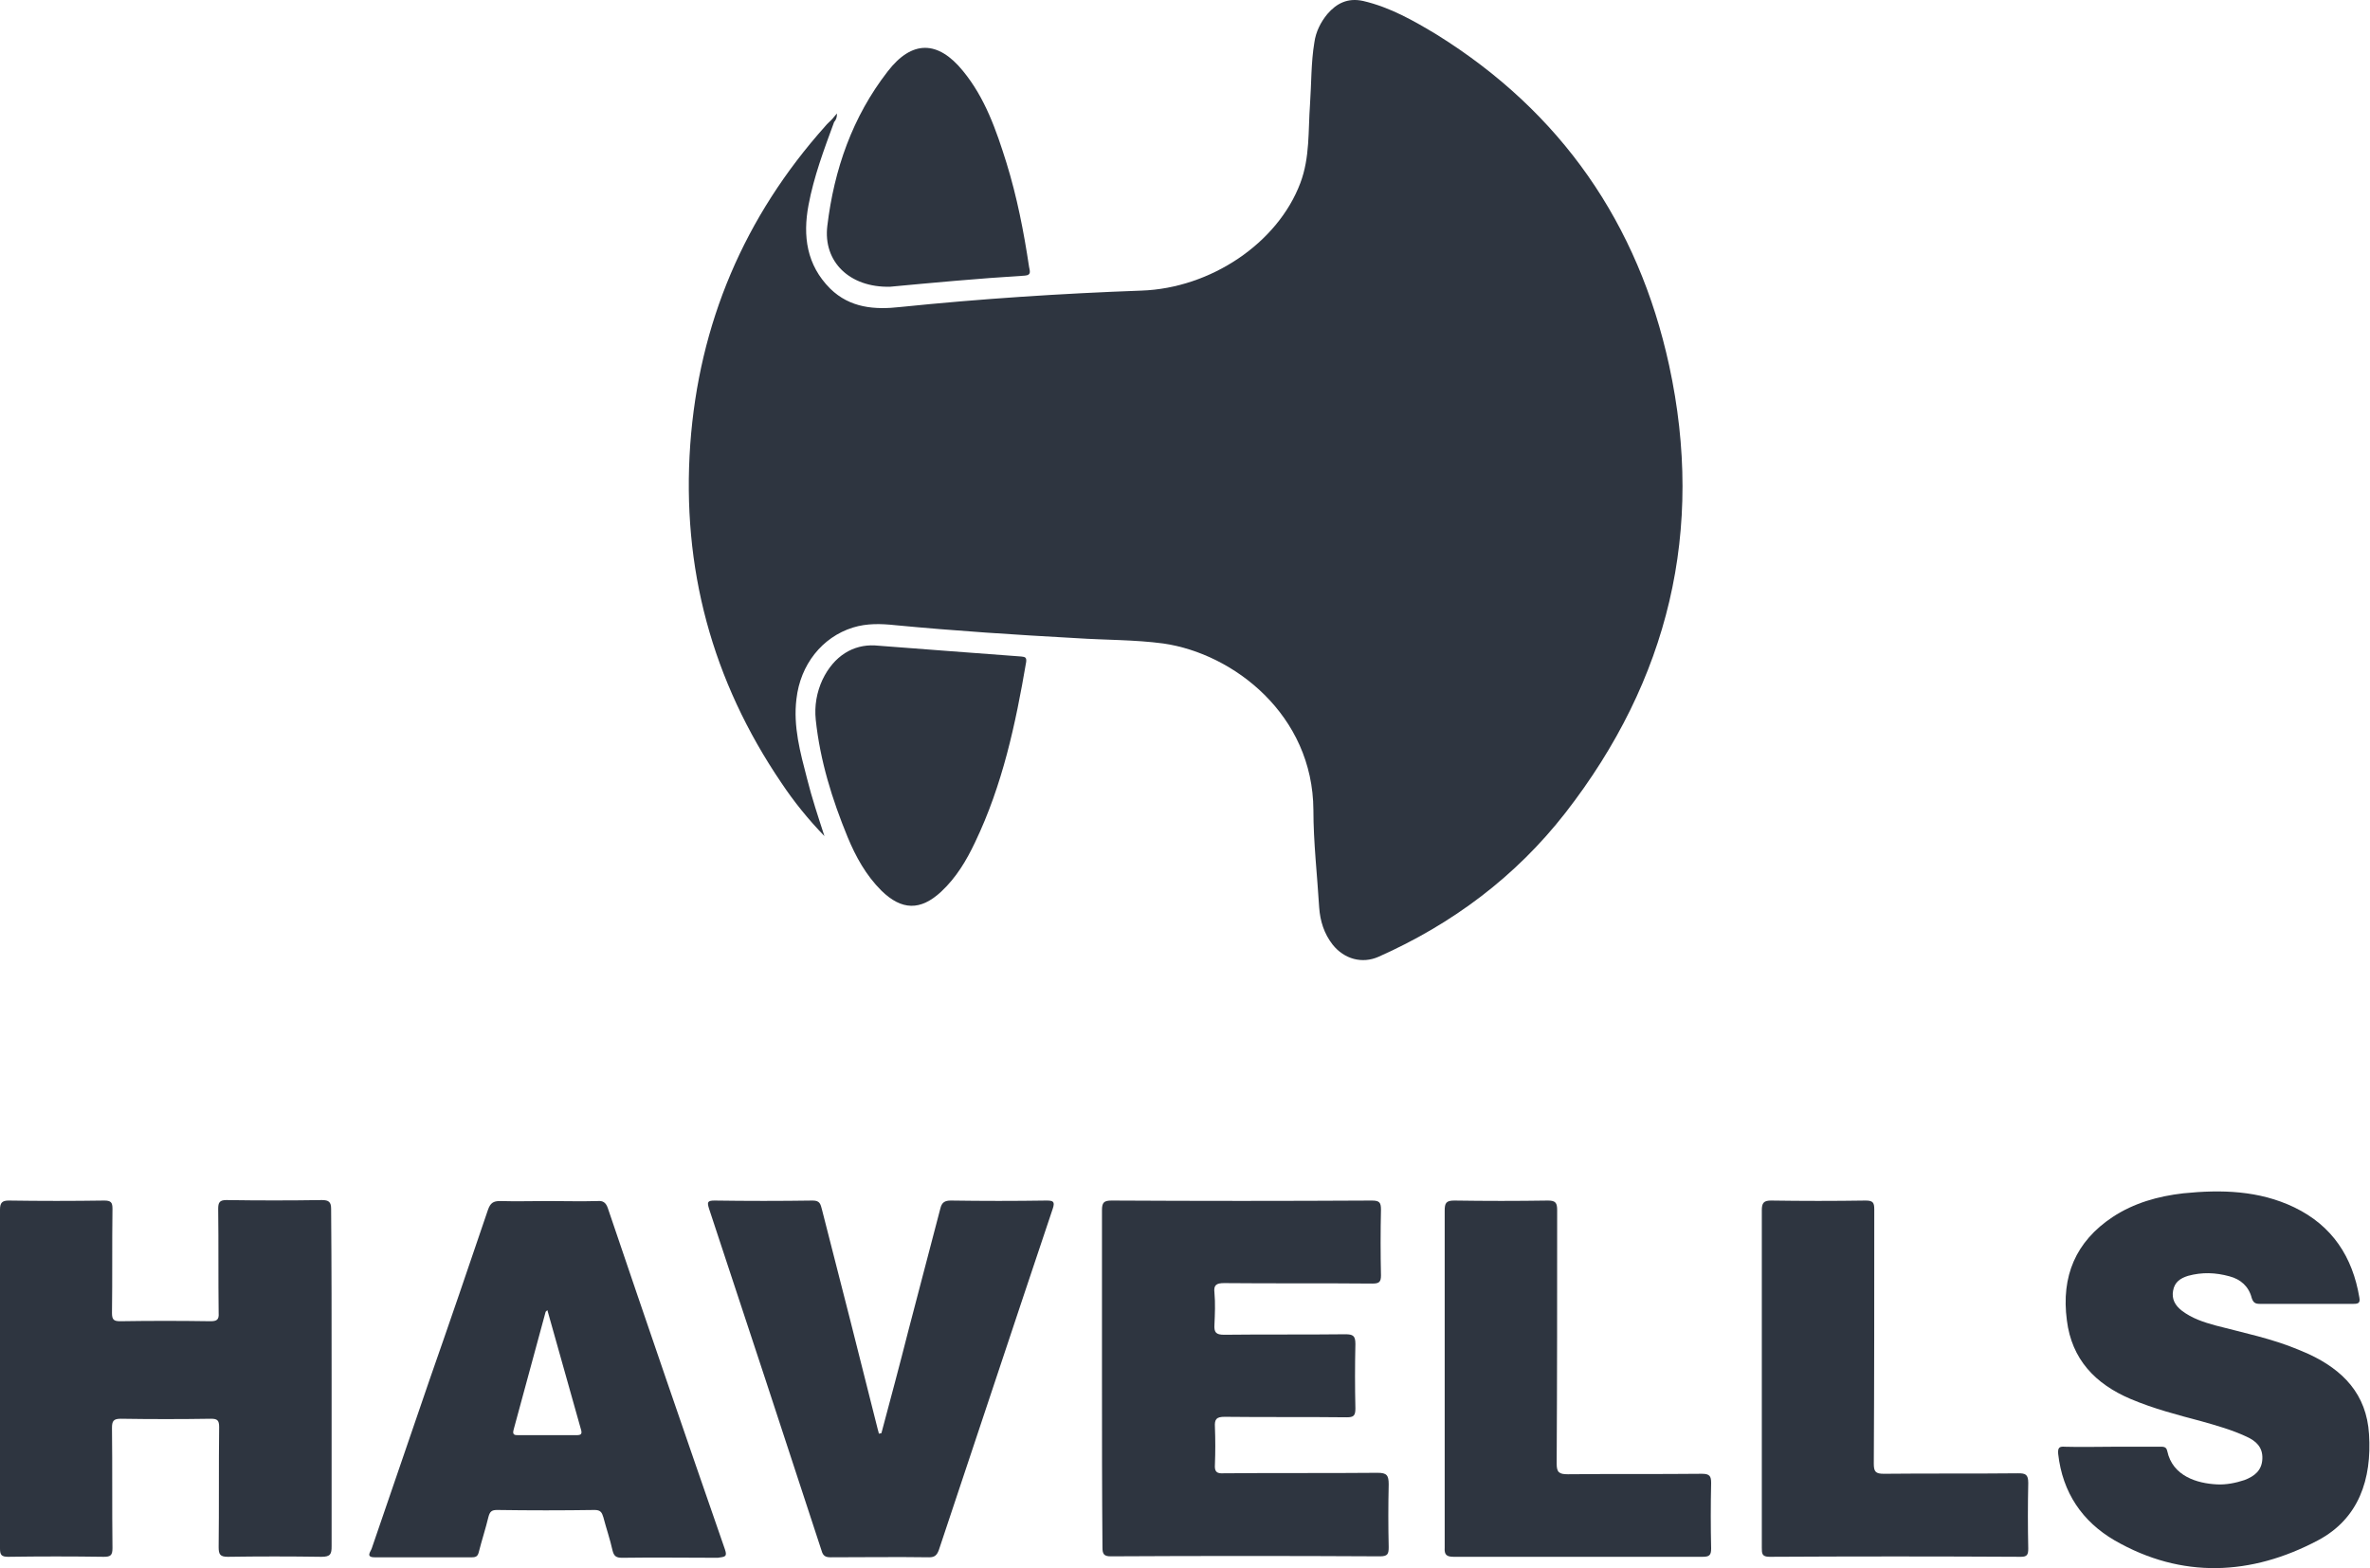 <svg width="136" height="90" viewBox="0 0 136 90" fill="none" xmlns="http://www.w3.org/2000/svg">
<path d="M47.863 7.008C47.282 8.587 46.7 10.139 46.395 11.773C46.063 13.546 46.284 15.208 47.642 16.565C48.777 17.673 50.19 17.784 51.658 17.618C56.256 17.147 60.882 16.842 65.507 16.676C69.468 16.537 73.318 13.961 74.62 10.499C75.174 9.03 75.063 7.507 75.174 5.983C75.257 4.792 75.229 3.601 75.423 2.438C75.506 1.828 75.783 1.274 76.171 0.803C76.697 0.194 77.334 -0.139 78.221 0.055C79.772 0.415 81.129 1.191 82.459 1.994C89.577 6.427 94.009 12.825 95.782 20.97C97.831 30.416 95.754 39.03 89.826 46.648C86.974 50.305 83.345 53.019 79.107 54.903C78.165 55.319 77.141 55.041 76.476 54.211C75.977 53.573 75.756 52.853 75.7 52.078C75.589 50.222 75.368 48.338 75.368 46.482C75.34 41.025 70.798 37.507 66.754 36.925C65.092 36.704 63.43 36.731 61.768 36.62C58.278 36.427 54.816 36.205 51.353 35.873C50.55 35.789 49.747 35.762 48.943 36.011C47.171 36.565 45.924 38.144 45.703 40.111C45.509 41.69 45.924 43.186 46.312 44.681C46.589 45.789 46.949 46.87 47.309 47.978C46.395 47.036 45.564 46.011 44.844 44.931C40.855 39.058 39.11 32.576 39.609 25.512C40.108 18.559 42.711 12.438 47.365 7.23C47.475 7.091 47.614 6.981 47.752 6.842C47.835 6.842 47.891 6.87 47.863 7.008Z" fill="#2E3540"/>
<path d="M19.029 79.141C19.029 82.327 19.029 85.54 19.029 88.726C19.029 89.169 18.974 89.335 18.447 89.335C16.647 89.308 14.846 89.308 13.074 89.335C12.63 89.335 12.547 89.197 12.547 88.781C12.575 86.482 12.547 84.183 12.575 81.884C12.575 81.496 12.464 81.413 12.104 81.413C10.387 81.44 8.67 81.44 6.925 81.413C6.509 81.413 6.426 81.551 6.426 81.939C6.454 84.238 6.426 86.537 6.454 88.837C6.454 89.252 6.343 89.335 5.955 89.335C4.127 89.308 2.299 89.308 0.471 89.335C0.083 89.335 0 89.224 0 88.864C0 82.382 0 75.9 0 69.418C0 69.031 0.111 68.892 0.499 68.892C2.327 68.92 4.155 68.92 5.983 68.892C6.371 68.892 6.454 69.003 6.454 69.363C6.426 71.357 6.454 73.352 6.426 75.346C6.426 75.734 6.537 75.817 6.897 75.817C8.614 75.79 10.332 75.79 12.077 75.817C12.437 75.817 12.575 75.734 12.547 75.346C12.52 73.352 12.547 71.357 12.52 69.363C12.52 69.003 12.603 68.864 12.991 68.864C14.819 68.892 16.647 68.892 18.475 68.864C18.863 68.864 19.001 68.975 19.001 69.363C19.029 72.659 19.029 75.9 19.029 79.141Z" fill="#2E3540"/>
<path d="M63.236 79.086C63.236 75.873 63.236 72.659 63.236 69.446C63.236 69.003 63.347 68.892 63.79 68.892C68.776 68.92 73.734 68.92 78.719 68.892C79.162 68.892 79.246 69.003 79.246 69.418C79.218 70.665 79.218 71.939 79.246 73.186C79.246 73.573 79.135 73.656 78.747 73.656C75.922 73.629 73.069 73.656 70.244 73.629C69.8 73.629 69.634 73.74 69.69 74.183C69.745 74.792 69.717 75.402 69.69 76.011C69.662 76.454 69.773 76.593 70.244 76.593C72.57 76.565 74.869 76.593 77.196 76.565C77.639 76.565 77.778 76.648 77.778 77.119C77.75 78.366 77.75 79.585 77.778 80.831C77.778 81.246 77.667 81.33 77.279 81.33C74.952 81.302 72.598 81.33 70.271 81.302C69.8 81.302 69.69 81.44 69.717 81.884C69.745 82.604 69.745 83.324 69.717 84.044C69.69 84.432 69.8 84.571 70.216 84.543C73.152 84.515 76.116 84.543 79.052 84.515C79.578 84.515 79.689 84.654 79.689 85.18C79.661 86.371 79.661 87.59 79.689 88.781C79.689 89.169 79.633 89.308 79.19 89.308C74.038 89.28 68.886 89.28 63.734 89.308C63.347 89.308 63.264 89.169 63.264 88.809C63.236 85.596 63.236 82.355 63.236 79.086Z" fill="#2E3540"/>
<path d="M121.236 83.019C122.123 83.019 123.037 83.019 123.923 83.019C124.117 83.019 124.311 82.992 124.366 83.269C124.671 84.709 126.084 85.125 127.219 85.18C127.746 85.208 128.3 85.097 128.798 84.931C129.38 84.709 129.795 84.377 129.823 83.712C129.851 83.047 129.463 82.687 128.909 82.438C128.078 82.05 127.192 81.801 126.305 81.551C124.948 81.191 123.563 80.831 122.261 80.277C120.239 79.418 118.882 78.006 118.605 75.762C118.273 73.241 119.104 71.247 121.236 69.834C122.455 69.031 123.84 68.643 125.28 68.477C127.469 68.255 129.629 68.31 131.651 69.28C133.839 70.333 135.003 72.133 135.39 74.46C135.446 74.765 135.335 74.82 135.058 74.82C133.258 74.82 131.457 74.82 129.657 74.82C129.408 74.82 129.297 74.737 129.214 74.488C129.047 73.823 128.577 73.407 127.94 73.241C127.136 73.019 126.361 72.992 125.557 73.213C125.114 73.352 124.782 73.573 124.699 74.072C124.616 74.543 124.81 74.903 125.197 75.208C125.779 75.651 126.444 75.873 127.164 76.067C128.743 76.482 130.377 76.814 131.9 77.452C132.094 77.535 132.288 77.618 132.482 77.701C134.449 78.615 135.806 80 135.944 82.299C136.111 84.876 135.363 87.147 133.008 88.394C129.186 90.416 125.197 90.61 121.347 88.394C119.491 87.313 118.356 85.651 118.107 83.435C118.079 83.075 118.162 82.992 118.494 83.019C119.436 83.047 120.35 83.019 121.236 83.019Z" fill="#2E3540"/>
<path d="M50.578 82.244C51.104 80.277 51.63 78.31 52.129 76.344C52.738 74.017 53.347 71.69 53.957 69.363C54.04 69.003 54.206 68.892 54.566 68.892C56.394 68.92 58.222 68.92 60.05 68.892C60.438 68.892 60.549 68.947 60.41 69.363C58.222 75.873 56.062 82.41 53.874 88.947C53.763 89.252 53.624 89.363 53.32 89.363C51.436 89.335 49.553 89.363 47.669 89.363C47.364 89.363 47.226 89.28 47.143 88.975C45.01 82.438 42.85 75.9 40.689 69.363C40.578 69.003 40.578 68.892 40.994 68.892C42.877 68.92 44.761 68.92 46.644 68.892C47.06 68.892 47.087 69.114 47.17 69.418C48.251 73.629 49.331 77.867 50.384 82.078C50.411 82.133 50.411 82.216 50.439 82.272C50.522 82.244 50.55 82.244 50.578 82.244Z" fill="#2E3540"/>
<path d="M82.902 79.114C82.902 75.9 82.902 72.687 82.902 69.474C82.902 69.031 82.985 68.892 83.456 68.892C85.256 68.92 87.057 68.92 88.829 68.892C89.272 68.892 89.356 69.031 89.356 69.446C89.356 74.294 89.356 79.141 89.328 83.989C89.328 84.487 89.466 84.598 89.965 84.598C92.541 84.571 95.089 84.598 97.665 84.571C98.108 84.571 98.192 84.709 98.192 85.097C98.164 86.344 98.164 87.618 98.192 88.864C98.192 89.252 98.081 89.335 97.693 89.335C92.929 89.335 88.165 89.335 83.428 89.335C83.013 89.335 82.874 89.224 82.902 88.809C82.902 85.568 82.902 82.355 82.902 79.114Z" fill="#2E3540"/>
<path d="M101.1 79.141C101.1 75.9 101.1 72.687 101.1 69.446C101.1 69.031 101.21 68.892 101.626 68.892C103.426 68.92 105.254 68.92 107.055 68.892C107.47 68.892 107.553 69.003 107.553 69.391C107.553 74.266 107.553 79.114 107.526 83.989C107.526 84.46 107.636 84.571 108.107 84.571C110.683 84.543 113.232 84.571 115.808 84.543C116.223 84.543 116.389 84.598 116.389 85.097C116.362 86.344 116.362 87.618 116.389 88.864C116.389 89.197 116.334 89.335 115.974 89.335C111.154 89.308 106.362 89.308 101.543 89.335C101.1 89.335 101.1 89.141 101.1 88.809C101.1 85.596 101.1 82.355 101.1 79.141Z" fill="#2E3540"/>
<path d="M50.19 37.036C53.181 37.258 55.896 37.479 58.61 37.673C58.804 37.701 58.915 37.701 58.887 37.978C58.278 41.551 57.53 45.042 55.951 48.338C55.453 49.391 54.871 50.36 54.012 51.164C52.821 52.272 51.741 52.244 50.578 51.108C49.691 50.222 49.11 49.169 48.639 48.033C47.752 45.873 47.06 43.657 46.811 41.302C46.728 40.499 46.866 39.723 47.198 39.003C47.863 37.618 48.971 36.981 50.19 37.036Z" fill="#2E3540"/>
<path d="M51.076 16.454C48.749 16.51 47.226 15.014 47.475 12.964C47.863 9.723 48.916 6.704 50.938 4.1C52.323 2.299 53.818 2.299 55.259 4.072C56.533 5.623 57.17 7.479 57.752 9.335C58.361 11.302 58.749 13.296 59.053 15.319C59.081 15.512 59.22 15.79 58.804 15.817C56.09 15.983 53.431 16.233 51.076 16.454Z" fill="#2E3540"/>
<path d="M47.863 7.008C47.808 6.953 47.78 6.925 47.725 6.87C47.808 6.759 47.891 6.676 48.029 6.51C48.029 6.759 47.974 6.87 47.863 7.008Z" fill="#2E3540"/>
<path d="M41.603 88.92C39.332 82.382 37.088 75.845 34.873 69.308C34.762 69.003 34.596 68.892 34.291 68.92C33.349 68.948 32.38 68.92 31.438 68.92C30.524 68.92 29.61 68.948 28.696 68.92C28.308 68.92 28.142 69.031 28.003 69.418C26.895 72.687 25.787 75.928 24.652 79.169C23.544 82.41 22.436 85.624 21.328 88.865C21.273 89.031 20.968 89.363 21.494 89.363C23.35 89.363 25.233 89.363 27.089 89.363C27.338 89.363 27.422 89.28 27.477 89.058C27.643 88.394 27.865 87.729 28.031 87.036C28.114 86.731 28.225 86.648 28.529 86.648C30.385 86.676 32.269 86.676 34.125 86.648C34.457 86.648 34.54 86.787 34.623 87.064C34.789 87.701 35.011 88.338 35.15 88.975C35.233 89.308 35.371 89.391 35.703 89.391C37.532 89.363 39.36 89.391 41.188 89.391C41.603 89.335 41.742 89.335 41.603 88.92ZM33.072 82.355C31.964 82.355 30.856 82.355 29.748 82.355C29.554 82.355 29.388 82.355 29.471 82.05C30.081 79.806 30.69 77.562 31.299 75.319C31.299 75.263 31.355 75.236 31.41 75.18C32.047 77.452 32.684 79.695 33.321 81.967C33.432 82.299 33.349 82.355 33.072 82.355Z" fill="#2E3540"/>
</svg>
